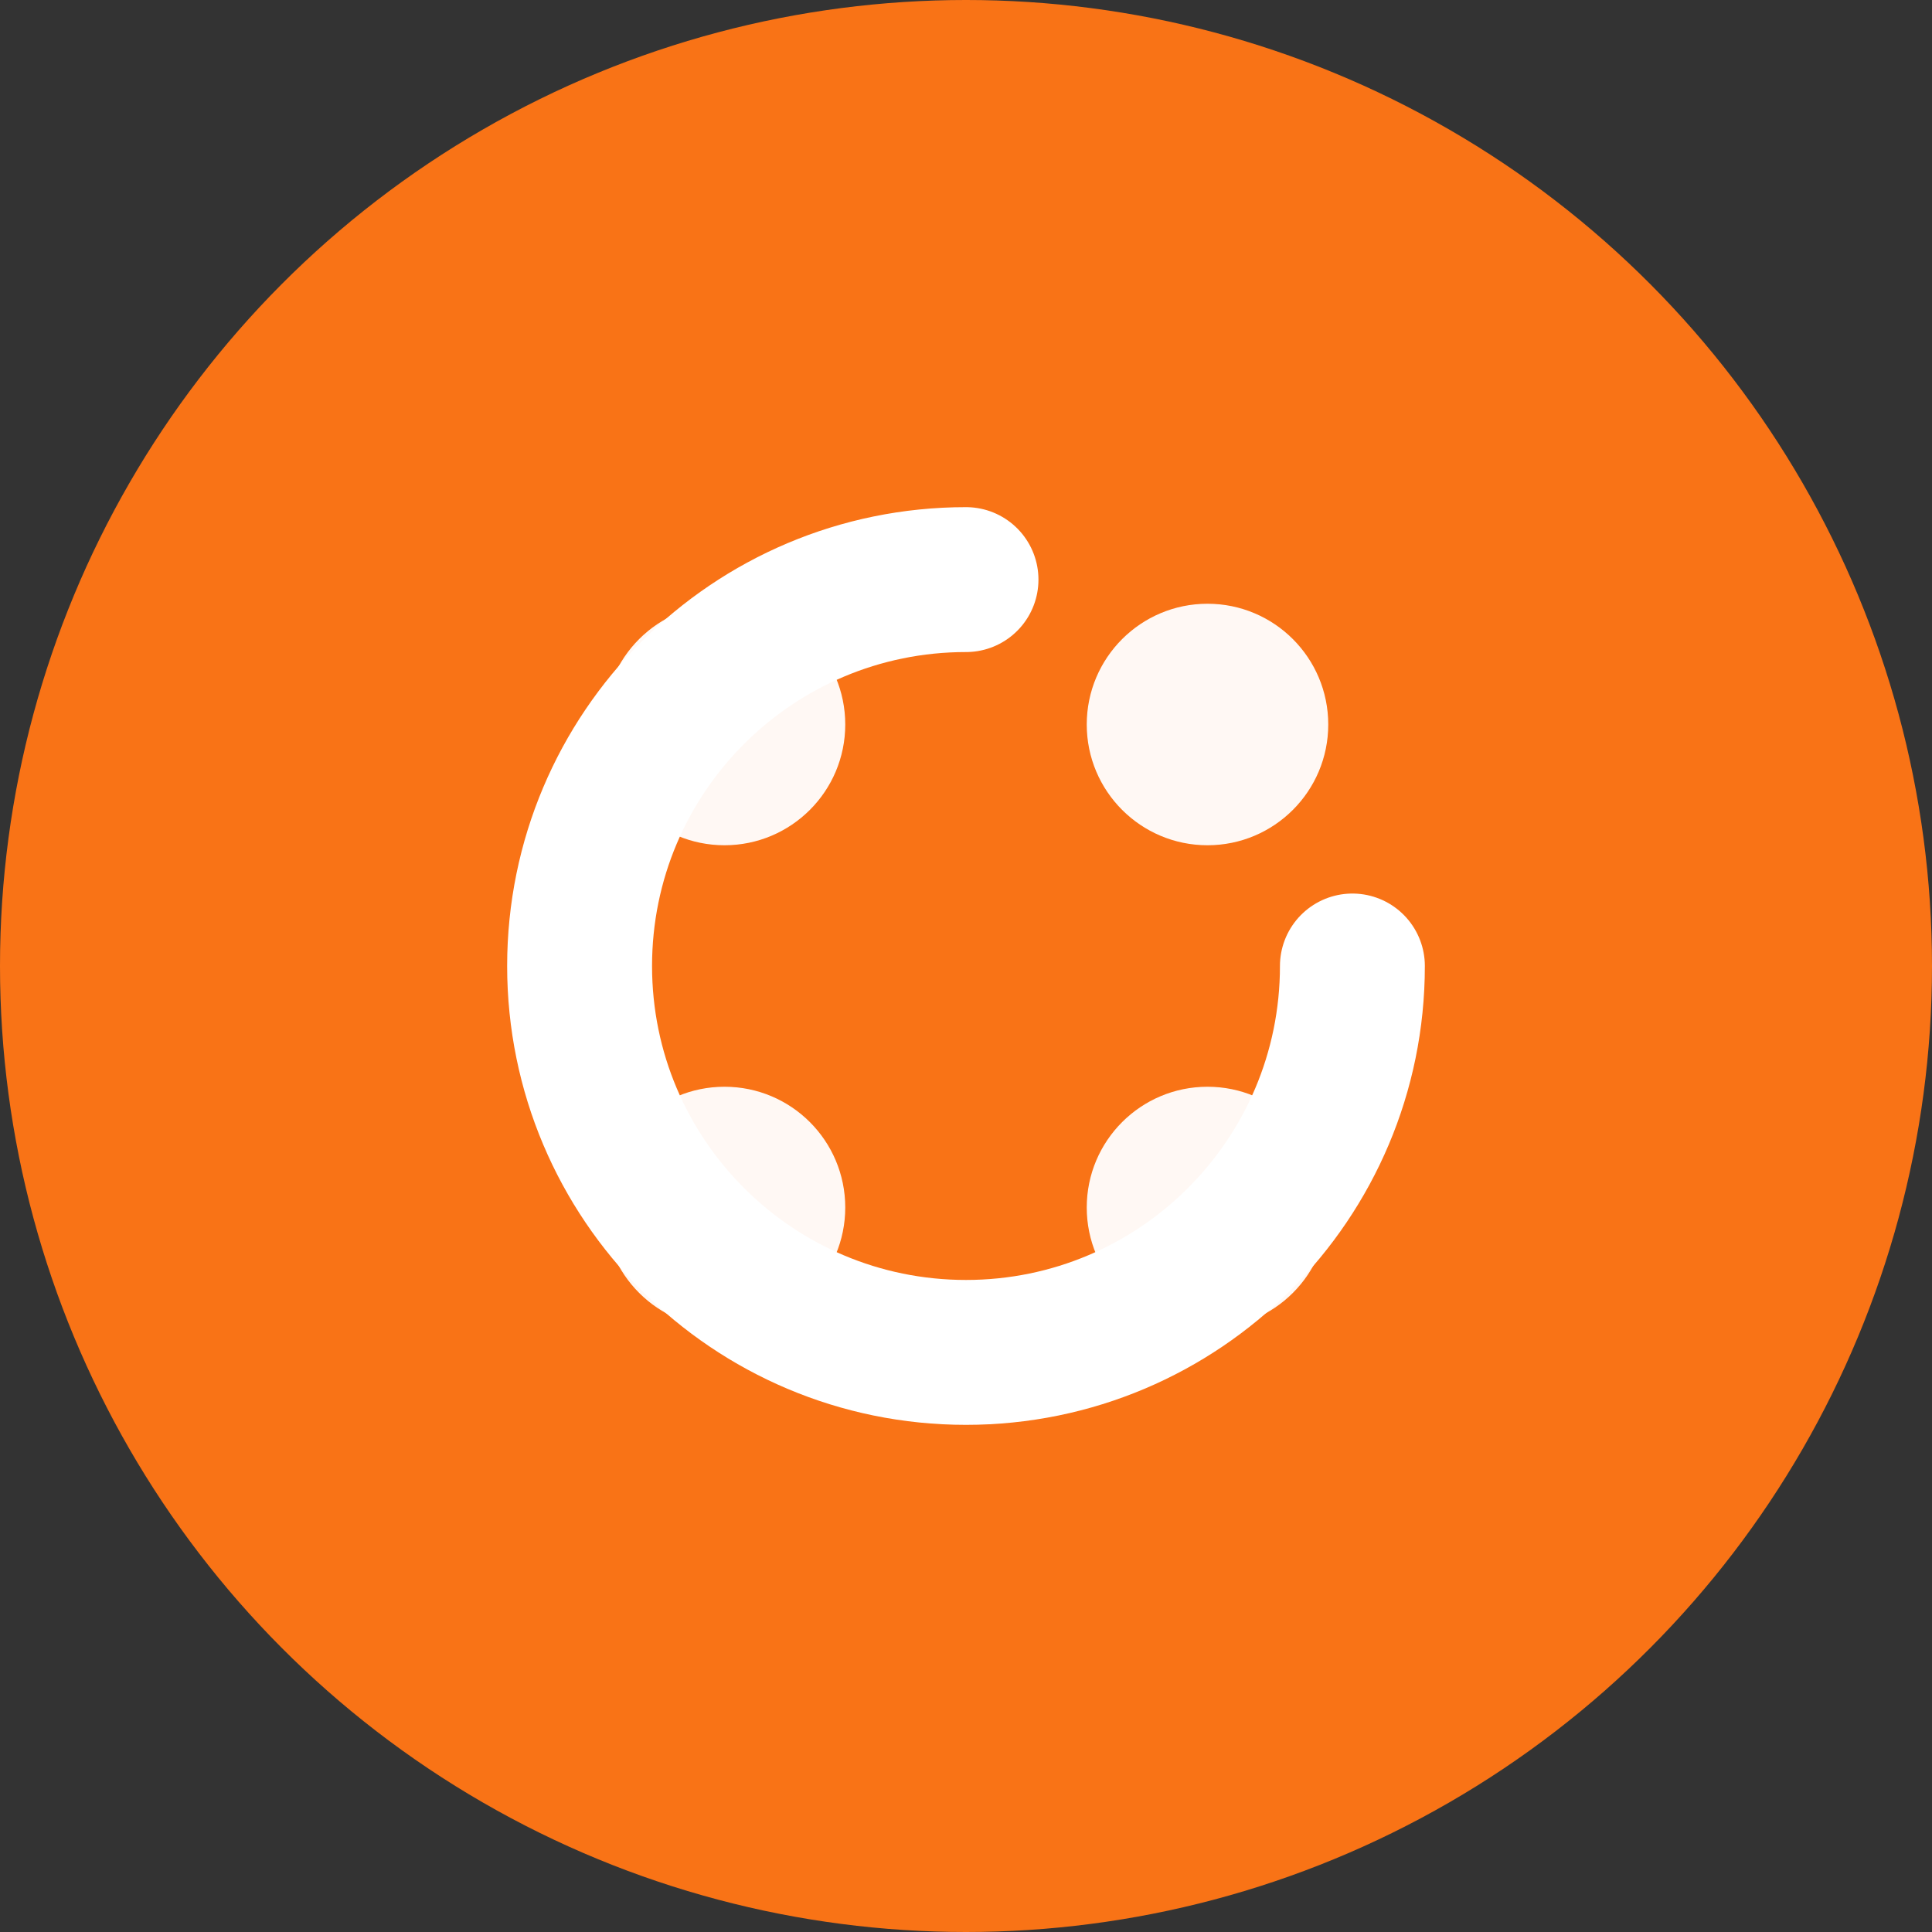 <?xml version="1.0" encoding="UTF-8"?>
<svg width="40" height="40" viewBox="0 0 40 40" fill="none" xmlns="http://www.w3.org/2000/svg">
    <rect x="0" y="0" width="40" height="40" fill="#333333" stroke="none"/>
    <!-- 主圆形背景 - 使用橘色 -->
    <circle cx="20" cy="20" r="20" fill="#F97316"/>
    <!-- 扣子的四个孔 - 调整位置和大小 -->
    <circle cx="15" cy="15" r="2.5" fill="#FFFFFF" opacity="0.95"/>
    <circle cx="25" cy="15" r="2.5" fill="#FFFFFF" opacity="0.95"/>
    <circle cx="15" cy="25" r="2.5" fill="#FFFFFF" opacity="0.95"/>
    <circle cx="25" cy="25" r="2.5" fill="#FFFFFF" opacity="0.95"/>
    <!-- C字母形状 -->
    <path d="M28 20C28 24.418 24.418 28 20 28C15.582 28 12 24.418 12 20C12 15.582 15.582 12 20 12" 
          stroke="#FFFFFF" stroke-width="3" stroke-linecap="round"/>
</svg> 